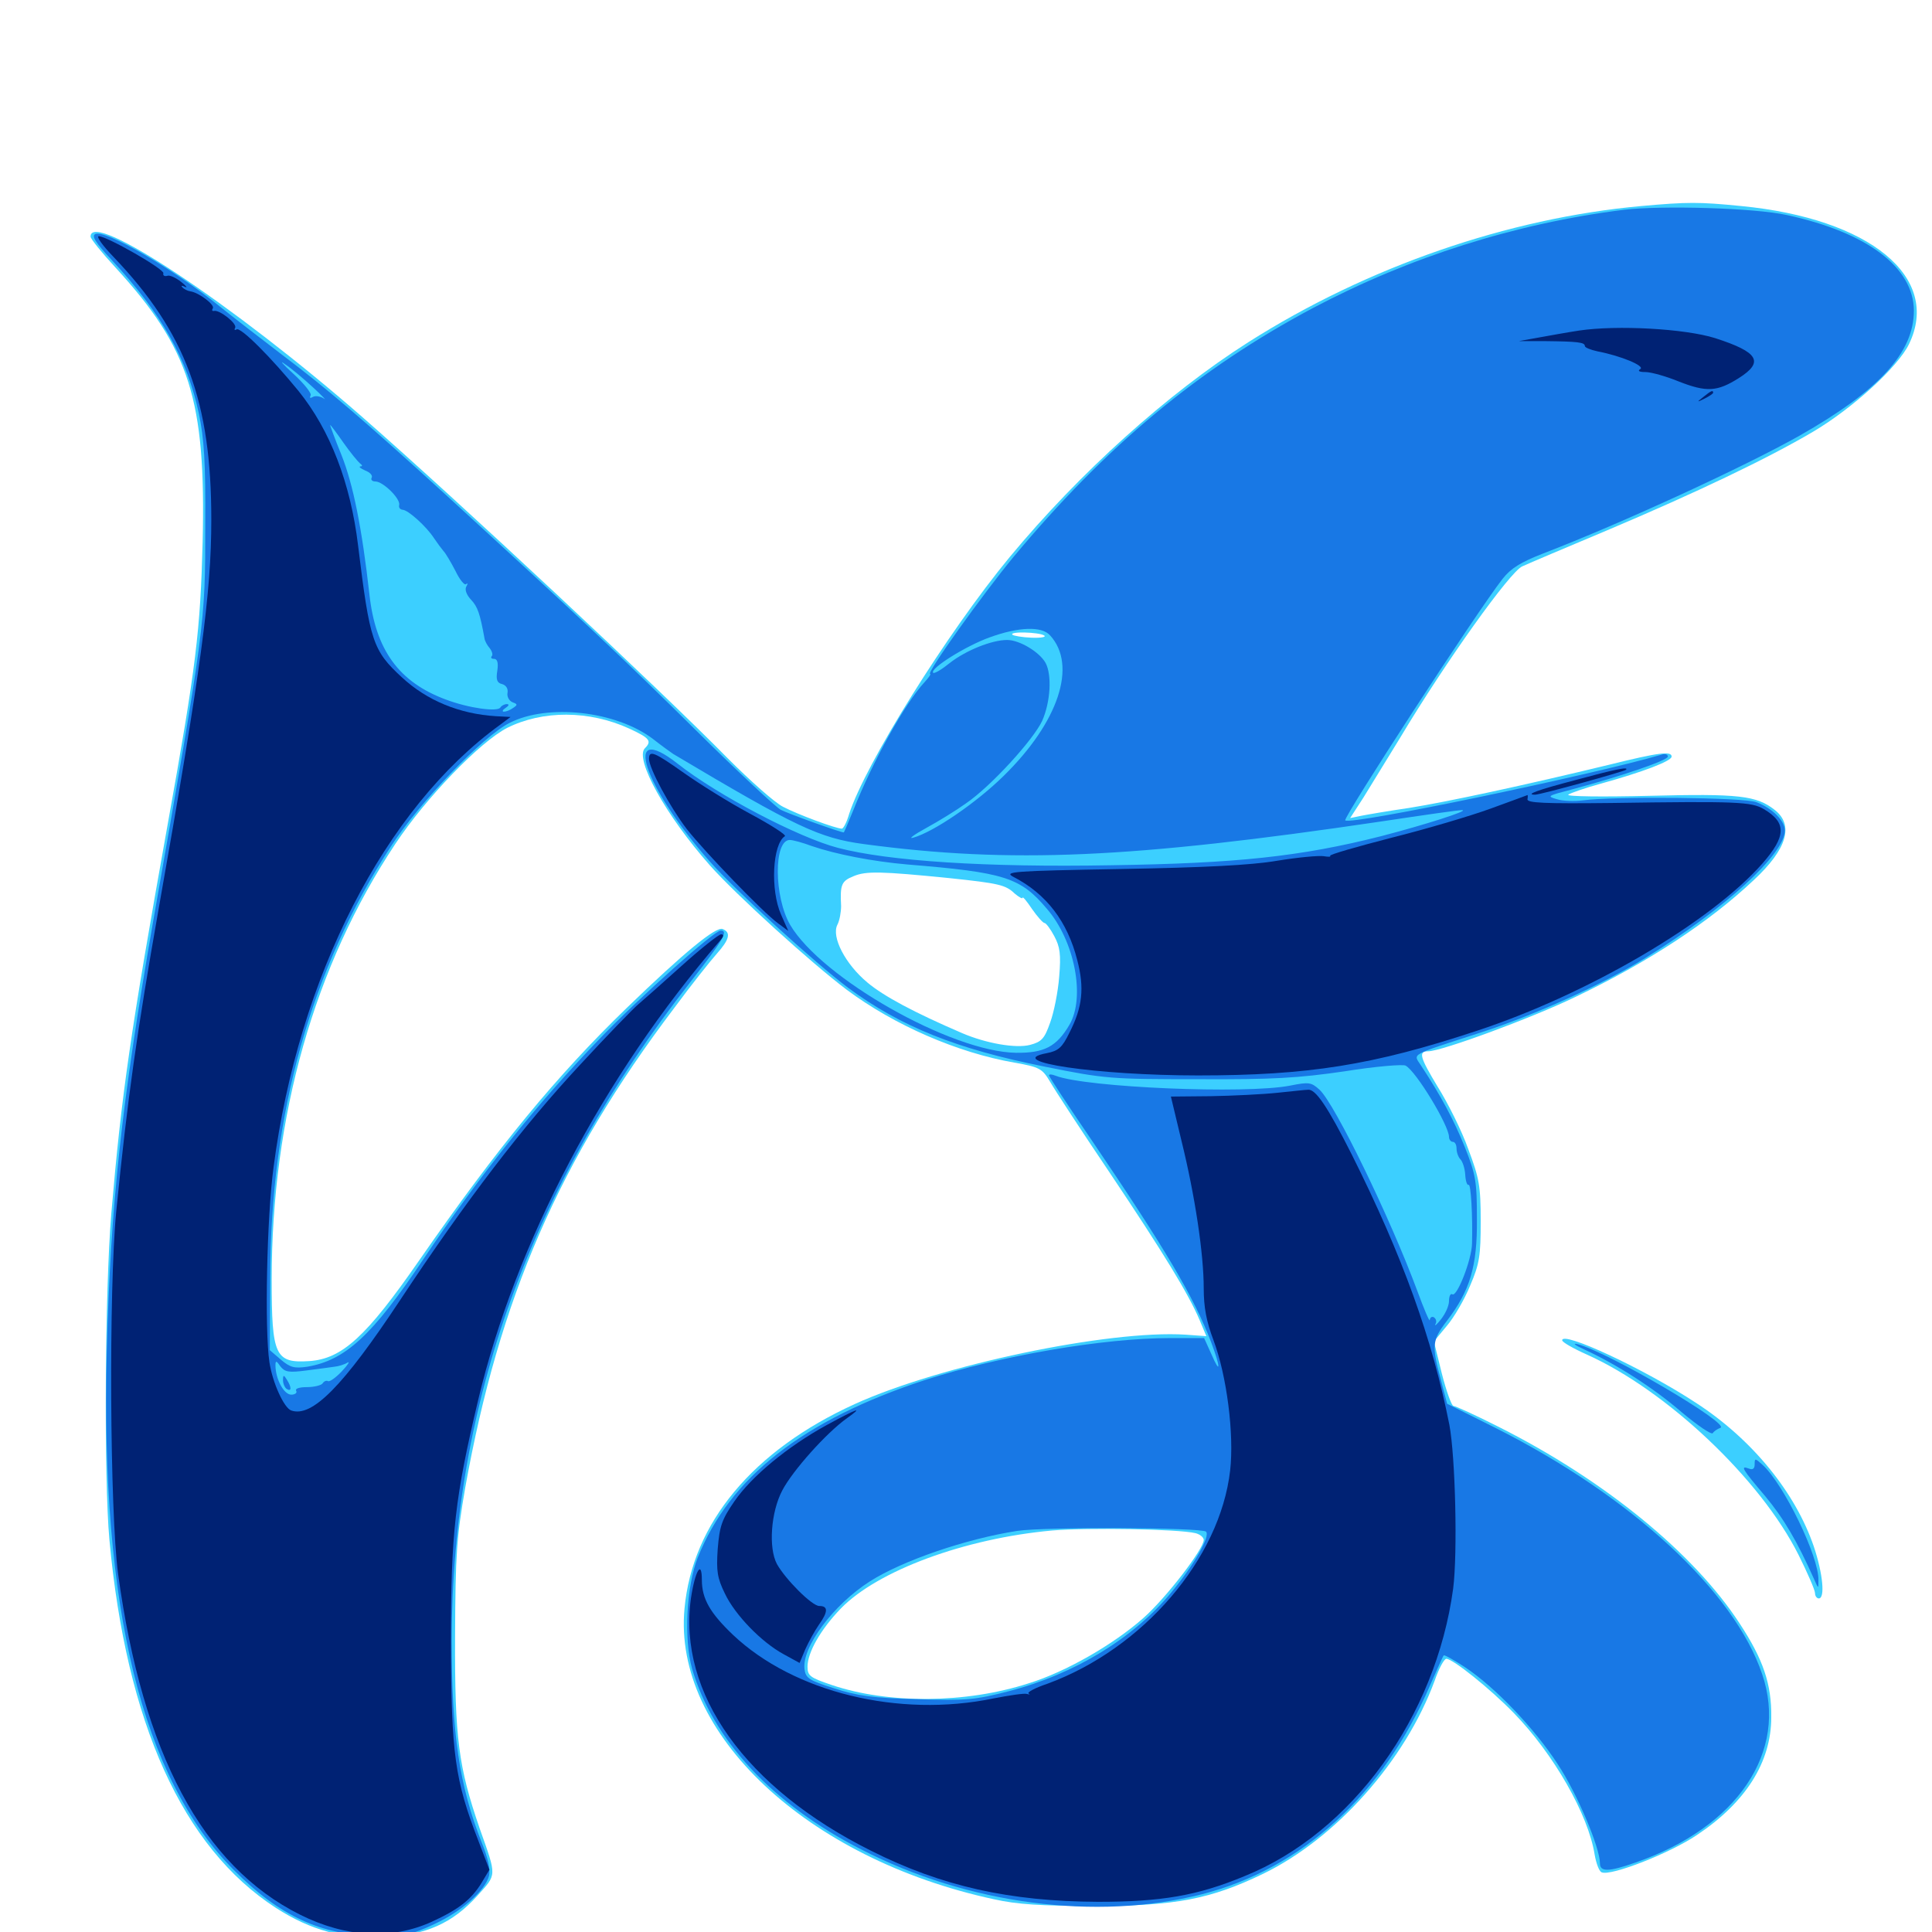 <svg xmlns="http://www.w3.org/2000/svg" viewBox="0 -1000 1000 1000">
	<path fill="#3ccfff" d="M849.609 -893.359C780.469 -887.109 707.617 -861.914 646.094 -822.852C604.297 -796.289 558.789 -755.273 522.656 -711.719C490.234 -672.461 447.852 -604.492 439.453 -578.516C438.281 -574.414 436.523 -571.094 435.742 -571.094C432.617 -571.094 412.695 -578.516 405.273 -582.422C400.977 -584.57 388.281 -595.898 376.953 -607.227C341.211 -643.555 237.695 -740.234 187.5 -784.18C121.094 -842.188 46.875 -891.602 46.875 -877.539C46.875 -876.367 52.734 -869.141 59.766 -861.523C98.242 -819.531 106.641 -792.969 104.883 -719.531C103.711 -673.828 101.562 -655.273 86.914 -574.023C67.383 -465.039 62.891 -433.594 57.617 -371.875C54.297 -332.227 53.711 -234.961 56.641 -202.93C65.43 -108.008 94.531 -43.75 142.773 -12.5C160.938 -0.781 177.93 3.711 198.828 2.734C220.508 1.562 234.18 -4.492 247.07 -18.75C257.227 -30.078 257.227 -28.32 248.242 -53.711C237.305 -85.547 235.352 -100.195 235.547 -153.125C235.742 -195.898 236.328 -204.102 240.82 -230.078C258.398 -327.93 289.453 -399.609 349.023 -478.32C357.812 -490.234 367.773 -502.734 371.094 -506.445C377.539 -513.672 378.516 -517.383 374.023 -519.141C370.508 -520.508 354.102 -507.031 324.414 -478.32C288.086 -443.164 257.617 -406.25 216.992 -347.656C189.648 -308.203 177.148 -296.68 160.156 -295.508C142.383 -294.336 140.625 -298.242 140.625 -337.695C140.625 -422.266 162.695 -500.195 204.688 -563.281C220.508 -587.109 248.438 -616.016 262.5 -623.242C280.859 -632.422 304.883 -632.422 325.781 -622.852C336.328 -617.969 337.5 -616.406 333.789 -612.695C328.32 -607.227 344.727 -577.734 367.383 -552.148C381.055 -536.719 420.117 -501.367 438.281 -487.695C462.891 -469.336 495.703 -455.078 525 -450C538.281 -447.656 539.453 -446.875 543.555 -440.039C545.898 -435.938 559.766 -414.648 574.414 -392.969C602.539 -350.977 615.039 -330.469 620.898 -316.797L624.414 -308.398L613.672 -309.18C573.828 -311.719 486.523 -293.359 442.383 -273.242C389.648 -249.219 358.398 -211.719 354.297 -167.383C348.242 -102.93 417.578 -37.891 514.258 -16.992C526.367 -14.258 539.062 -13.477 566.406 -13.477C608.398 -13.477 626.562 -16.992 653.711 -30.078C691.602 -48.438 727.344 -88.672 742.578 -130.078C744.727 -136.328 747.461 -141.406 748.633 -141.406C751.953 -141.406 771.289 -125.977 783.594 -113.281C804.102 -92.188 822.07 -60.938 825.391 -40.039C826.172 -35.547 827.734 -31.25 829.102 -30.859C833.984 -28.906 864.453 -40.82 878.32 -50.195C903.516 -66.992 916.797 -87.891 916.797 -111.133C916.992 -128.32 912.695 -141.016 900.391 -159.766C876.562 -196.289 830.273 -233.984 775.977 -261.328C764.062 -267.383 753.32 -272.266 752.344 -272.266C751.367 -272.266 748.633 -279.883 746.289 -289.062L742.188 -305.664L748.828 -313.672C752.539 -317.969 758.008 -327.344 760.938 -334.57C765.82 -345.898 766.406 -350 766.406 -367.969C766.406 -386.328 765.625 -390.234 759.961 -405.273C756.641 -414.648 749.414 -429.102 744.141 -437.5C734.961 -452.734 733.984 -455.859 739.258 -455.859C746.094 -455.859 792.773 -473.047 815.43 -483.984C853.711 -502.344 884.57 -522.656 907.812 -544.531C925 -560.547 928.516 -572.852 918.75 -580.664C909.18 -588.281 900 -589.258 853.711 -588.086C829.688 -587.5 810.742 -587.695 811.719 -588.672C812.695 -589.453 820.508 -592.188 829.102 -594.531C850.195 -600.391 865.234 -606.055 865.234 -608.398C865.234 -611.328 858.594 -610.547 833.398 -604.297C788.281 -593.359 749.023 -584.961 729.492 -581.836C718.75 -580.273 707.422 -578.32 704.492 -577.734L698.828 -576.562L705.664 -587.109C709.18 -592.773 717.773 -606.836 724.609 -617.969C748.438 -657.812 781.641 -704.102 787.891 -706.836C791.211 -708.398 811.133 -716.797 832.031 -725.586C877.734 -744.922 914.648 -762.5 938.477 -776.562C958.984 -788.672 982.422 -810.156 988.086 -821.875C1004.883 -856.445 967.969 -886.914 901.172 -893.359C879.492 -895.508 873.438 -895.508 849.609 -893.359ZM540.43 -671.094C541.797 -670.312 538.867 -669.727 533.984 -669.922C529.102 -670.117 524.609 -670.898 524.023 -671.484C522.266 -673.242 537.695 -672.852 540.43 -671.094ZM518.945 -669.531C519.727 -670.117 518.555 -670.703 516.406 -670.508C514.258 -670.508 513.672 -669.922 515.234 -669.336C516.602 -668.75 518.359 -668.945 518.945 -669.531ZM455.664 -552.148C456.836 -552.734 455.469 -553.125 452.148 -553.125C449.023 -553.125 447.852 -552.734 449.805 -552.148C451.562 -551.758 454.297 -551.758 455.664 -552.148ZM473.242 -550.195C475.586 -550.586 473.242 -550.977 467.773 -550.977C462.5 -550.977 460.352 -550.586 463.477 -550.195C466.406 -549.805 470.703 -549.805 473.242 -550.195ZM491.211 -545.508C517.188 -542.773 520.508 -541.992 525.195 -537.5C527.539 -535.547 529.297 -534.57 529.297 -535.352C529.297 -536.133 531.445 -533.594 534.18 -529.492C536.914 -525.586 539.844 -522.266 540.625 -522.266C541.406 -522.266 543.75 -519.141 545.703 -515.43C548.633 -509.961 549.219 -506.055 548.242 -494.531C547.656 -486.719 545.508 -475.977 543.555 -470.703C540.625 -462.305 539.062 -460.742 533.203 -459.18C525.781 -457.227 510.352 -459.961 498.047 -465.234C473.047 -475.977 457.422 -484.375 449.023 -491.406C437.5 -500.977 430.273 -515.039 433.398 -521.289C434.57 -523.438 435.352 -527.93 435.352 -531.055C434.766 -542.188 435.547 -543.945 441.797 -546.484C448.242 -549.219 456.055 -549.023 491.211 -545.508ZM496.68 -548.242C497.852 -548.828 496.484 -549.219 493.164 -549.219C490.039 -549.219 488.867 -548.828 490.82 -548.242C492.578 -547.852 495.312 -547.852 496.68 -548.242ZM618.75 -206.445C621.094 -205.859 623.047 -204.297 623.047 -202.93C623.047 -198.242 603.516 -172.852 591.797 -162.5C576.367 -148.828 551.562 -134.57 532.422 -128.711C499.805 -118.164 459.57 -117.969 430.273 -127.93C419.336 -131.641 417.969 -132.617 417.969 -137.305C417.969 -144.727 424.805 -156.641 435.156 -167.383C454.297 -187.109 499.414 -203.711 544.531 -207.812C562.891 -209.375 609.766 -208.594 618.75 -206.445ZM808.594 -306.25C808.594 -305.273 814.453 -301.953 821.484 -298.828C862.695 -280.273 911.133 -234.57 930.859 -195.312C935.547 -185.938 939.453 -176.953 939.453 -175.391C939.453 -173.828 940.43 -172.656 941.406 -172.656C944.727 -172.656 943.555 -185.352 938.867 -199.414C929.297 -227.539 906.836 -255.078 877.93 -273.828C851.172 -291.406 808.398 -311.328 808.594 -306.25Z"/>
	<path fill="#1878e5" d="M840.43 -891.406C784.375 -884.375 729.688 -866.992 679.688 -840.625C620.508 -809.18 572.266 -768.945 524.414 -711.523C508.789 -692.578 479.102 -651.172 481.445 -651.172C482.031 -651.172 480.664 -649.219 478.516 -646.875C468.359 -635.938 451.758 -606.055 441.602 -580.469C439.062 -574.219 436.914 -569.141 436.719 -569.141C434.961 -569.141 407.812 -578.906 404.102 -580.859C401.562 -582.227 381.836 -600.586 360.352 -621.875C322.852 -658.984 300 -680.469 230.469 -744.141C188.672 -782.227 169.336 -798.828 145.703 -816.602C134.961 -824.805 120.508 -835.938 113.477 -841.602C89.258 -861.133 54.883 -881.055 49.414 -878.906C47.266 -877.93 49.219 -874.609 57.812 -865.43C83.789 -837.5 96.875 -814.258 102.93 -785.938C105.664 -772.852 106.445 -760.742 106.25 -728.32C106.25 -676.758 106.25 -676.953 79.297 -523.242C62.891 -428.711 57.227 -376.562 55.273 -300.586C51.953 -167.578 73.633 -79.492 121.094 -32.031C144.727 -8.203 166.602 1.758 194.336 1.953C209.961 1.953 213.281 1.367 224.805 -4.102C238.867 -10.547 251.172 -21.484 253.125 -29.102C253.906 -32.227 252.539 -38.477 249.414 -46.094C237.695 -75.781 233.789 -102.539 233.789 -151.172C233.984 -273.828 274.609 -385.938 357.422 -491.797C374.414 -513.477 377.148 -518.359 373.047 -518.359C369.727 -518.359 331.836 -484.57 310.547 -462.5C277.93 -428.711 248.438 -391.992 219.141 -348.242C192.773 -308.789 178.711 -295.898 158.984 -292.578C152.344 -291.602 150.195 -292.188 145.312 -296.289L139.648 -301.172L139.844 -339.062C140.039 -423.828 161.133 -498.828 202.344 -561.914C217.188 -584.766 250 -618.945 263.672 -625.781C283.398 -635.938 318.75 -632.031 337.891 -617.578C342.383 -614.062 347.266 -610.547 348.438 -609.766C412.109 -571.875 424.023 -566.211 447.266 -563.086C523.242 -552.93 585.742 -555.664 714.844 -574.805C736.914 -578.125 755.859 -580.859 756.836 -580.664C760.742 -580.469 736.719 -572.852 714.844 -567.188C673.242 -556.641 640.039 -553.125 575.195 -552.148C510.352 -550.977 459.961 -554.297 433.789 -561.133C413.477 -566.406 371.289 -588.477 350.781 -604.688C321.68 -627.539 332.812 -593.164 367.383 -554.102C380.664 -539.062 422.07 -501.367 439.062 -488.672C466.016 -468.75 494.922 -457.031 541.016 -447.852C572.07 -441.602 575 -441.406 620.117 -441.406C658.789 -441.211 672.07 -441.992 696.094 -445.508C711.914 -448.047 726.172 -449.219 727.539 -448.438C733.008 -445.508 750 -417.383 750 -411.523C750 -410.156 750.977 -408.984 751.953 -408.984C753.125 -408.984 753.906 -407.422 753.906 -405.469C753.906 -403.516 754.883 -400.977 755.859 -400C757.031 -398.828 758.203 -395.312 758.398 -391.992C758.594 -388.672 759.375 -386.328 760.156 -386.719C761.328 -387.5 762.305 -370.703 761.914 -356.25C761.719 -347.852 754.102 -328.516 751.758 -330.078C750.781 -330.664 750 -329.102 750 -326.562C750 -324.023 748.047 -319.922 745.898 -317.188C743.75 -314.453 742.383 -313.281 742.969 -314.648C743.75 -315.82 743.359 -317.383 742.188 -318.164C741.211 -318.75 740.234 -318.164 740.039 -316.797C740.039 -315.43 737.109 -322.266 733.594 -331.836C719.531 -369.727 691.016 -428.516 683.008 -435.938C678.711 -439.844 677.539 -440.039 667.773 -438.086C644.727 -433.594 562.305 -437.109 546.484 -443.164C544.531 -443.945 542.969 -444.141 542.969 -443.359C542.969 -442.773 552.93 -427.539 565.234 -409.57C603.125 -353.711 618.164 -328.32 626.953 -305.078C631.836 -292.188 631.836 -287.891 626.953 -299.219L623.242 -307.422H605.859C570.898 -307.422 517.773 -298.242 478.906 -285.742C415.625 -265.039 377.734 -235.352 361.133 -193.75C355.273 -178.906 353.906 -151.562 358.203 -136.328C368.945 -99.414 399.805 -66.211 445.703 -42.773C501.172 -14.258 567.383 -5.664 622.07 -19.531C674.023 -32.812 715.82 -71.094 740.234 -127.734C743.75 -135.742 746.875 -142.773 747.266 -143.164C747.656 -143.555 752.539 -140.82 758.203 -137.109C773.828 -126.758 794.336 -105.273 806.25 -86.914C816.211 -71.875 828.125 -43.75 828.125 -35.547C828.125 -31.055 832.617 -31.055 846.484 -35.938C899.219 -54.102 925.781 -93.359 912.109 -133.398C897.656 -176.367 844.727 -225.195 774.414 -260.742L749.023 -273.438L745.703 -286.133C741.016 -303.516 741.211 -306.25 748.828 -316.211C760.938 -332.031 764.648 -344.531 764.453 -368.945C764.453 -388.477 763.867 -391.992 758.203 -406.25C752.539 -420.312 745.703 -433.008 735.547 -448.438C731.445 -454.883 728.711 -453.32 766.602 -465.625C794.922 -474.805 829.492 -490.43 851.562 -504.102C892.969 -529.688 923.828 -558.008 923.828 -570.117C923.828 -575.195 917.383 -581.641 909.18 -584.766C903.125 -587.305 835.156 -587.891 819.336 -585.742C815.039 -585.156 808.984 -585.352 805.859 -586.328C800.391 -587.891 800.977 -588.086 813.672 -591.406C839.258 -598.242 863.281 -606.445 863.281 -608.398C863.281 -609.57 861.719 -609.961 859.961 -609.375C825.586 -599.219 698.828 -572.656 696.289 -575.391C695.117 -576.758 764.258 -683.203 777.734 -700.391C782.031 -705.859 787.109 -708.984 798.633 -713.477C839.258 -729.102 902.93 -758.398 931.641 -774.609C972.852 -798.047 990.625 -817.578 990.625 -839.258C990.43 -861.719 966.406 -879.688 925 -888.672C908.398 -892.383 859.961 -893.75 840.43 -891.406ZM162.109 -799.414C166.992 -794.922 169.336 -792.383 167.578 -793.75C165.82 -794.922 163.086 -795.312 161.914 -794.531C160.547 -793.75 160.156 -793.945 160.742 -795.312C161.523 -796.289 157.422 -801.367 151.953 -806.445C146.289 -811.523 144.336 -813.867 147.461 -811.523C150.781 -809.375 157.227 -803.906 162.109 -799.414ZM177.734 -770.898C181.445 -765.625 185.352 -760.938 186.328 -760.156C187.695 -759.18 187.695 -758.594 186.523 -758.594C185.547 -758.398 186.523 -757.617 189.062 -756.445C191.602 -755.469 192.969 -753.906 192.383 -752.734C191.797 -751.758 192.578 -750.781 194.336 -750.781C198.242 -750.781 207.227 -741.992 206.641 -738.672C206.25 -737.305 207.031 -736.328 208.398 -736.133C211.133 -736.133 220.703 -727.539 224.609 -721.484C226.172 -719.141 228.516 -716.016 229.492 -714.844C230.664 -713.672 233.398 -708.984 235.742 -704.492C237.891 -700 240.43 -696.875 241.211 -697.656C242.188 -698.438 242.188 -697.852 241.406 -696.484C240.43 -694.922 241.406 -692.188 243.75 -689.648C247.266 -685.938 248.438 -682.422 250.781 -669.531C250.977 -668.164 252.148 -666.016 253.516 -664.453C254.688 -662.891 255.273 -660.938 254.492 -660.352C253.906 -659.57 254.297 -658.984 255.664 -658.984C257.422 -658.984 258.008 -657.031 257.422 -652.93C256.641 -648.242 257.227 -646.484 259.961 -645.898C261.914 -645.312 263.086 -643.555 262.695 -641.406C262.305 -639.453 263.477 -637.305 265.234 -636.523C267.969 -635.547 267.969 -635.156 265.625 -633.594C264.062 -632.422 261.914 -631.641 260.742 -631.641C259.766 -631.641 260.156 -632.617 261.719 -633.594C263.477 -634.766 263.672 -635.547 262.305 -635.547C261.133 -635.547 259.57 -634.766 258.984 -633.789C257.422 -631.445 242.773 -633.398 230.859 -637.891C206.445 -646.875 194.336 -663.672 191.211 -692.383C187.305 -726.953 182.812 -749.219 176.758 -764.453C173.242 -773.047 170.703 -780.078 170.898 -780.078C171.094 -780.078 174.219 -775.977 177.734 -770.898ZM543.555 -671.094C557.617 -655.664 548.047 -626.367 519.531 -598.438C505.469 -584.57 483.203 -569.336 472.656 -566.406C469.922 -565.625 473.047 -567.969 479.492 -571.484C485.938 -575 495.117 -580.664 500 -584.18C512.891 -592.969 534.961 -617.188 539.453 -626.953C543.75 -636.719 544.531 -650.586 541.211 -656.836C538.086 -662.5 527.734 -668.75 521.289 -668.75C513.281 -668.75 499.805 -663.281 491.602 -656.836C487.5 -653.516 483.594 -651.172 483.008 -651.758C481.055 -653.906 500.195 -665.82 512.305 -670.117C527.344 -675.586 539.258 -675.977 543.555 -671.094ZM280.469 -635.156C287.695 -636.719 287.891 -636.914 282.812 -637.891C279.688 -638.477 277.344 -638.086 277.344 -637.305C277.344 -636.328 275.977 -635.547 274.023 -635.547C272.266 -635.547 271.289 -635.156 271.875 -634.57C272.461 -633.984 276.367 -634.18 280.469 -635.156ZM420.117 -562.109C432.617 -557.812 451.758 -554.102 469.727 -552.539C519.922 -548.438 528.125 -545.898 541.797 -529.688C556.25 -513.086 561.914 -483.789 553.516 -469.531C546.875 -458.203 540.43 -454.883 525.781 -455.078C492.188 -455.664 425.195 -493.75 408.984 -521.289C400.586 -535.742 400.391 -565.234 408.789 -565.234C410.352 -565.234 415.43 -563.867 420.117 -562.109ZM158.398 -290.625C164.258 -291.406 170.703 -292.188 173.047 -292.578C175.195 -292.773 178.32 -293.75 179.883 -294.727C181.25 -295.508 180.078 -293.555 176.953 -290.234C173.828 -286.914 170.508 -284.57 169.727 -285.156C168.945 -285.547 167.773 -285.156 166.992 -283.984C166.406 -283.008 162.695 -282.031 158.984 -282.031C154.883 -282.031 152.539 -281.25 153.32 -280.078C153.906 -279.102 152.734 -278.125 150.781 -278.125C146.875 -278.125 142.578 -286.328 142.578 -293.359C142.578 -295.898 143.164 -295.703 145.117 -292.773C147.461 -289.844 149.414 -289.453 158.398 -290.625ZM624.219 -207.227C626.562 -204.883 618.164 -190.234 606.445 -175.977C586.719 -151.953 556.055 -133.398 522.07 -124.609C504.688 -120.117 500.195 -119.727 474.609 -120.508C451.562 -121.094 443.555 -122.266 431.641 -126.172C418.555 -130.273 416.992 -131.445 416.406 -136.133C415.039 -147.461 431.25 -169.336 450.195 -181.445C466.992 -192.188 500 -203.516 526.562 -207.617C540.43 -209.766 622.07 -209.375 624.219 -207.227ZM146.484 -285.547C146.484 -283.789 147.461 -281.641 148.438 -281.055C150.977 -279.492 150.977 -282.031 148.438 -285.938C146.875 -288.477 146.484 -288.477 146.484 -285.547ZM819.922 -301.562C836.523 -293.945 855.859 -281.641 870.312 -269.141C878.711 -262.109 885.938 -257.227 886.523 -258.203C887.109 -259.18 888.867 -260.352 890.43 -260.938C896.289 -262.695 832.031 -300.391 816.406 -304.297C813.672 -304.883 815.234 -303.711 819.922 -301.562ZM908.203 -241.992C908.203 -239.844 907.227 -239.062 905.273 -239.844C900.586 -241.602 901.562 -239.844 913.672 -225.586C923.242 -214.062 930.078 -202.539 939.062 -182.422C941.211 -177.539 941.211 -177.539 941.211 -182.031C941.602 -194.141 923.242 -231.836 912.305 -241.797C908.398 -245.312 908.203 -245.312 908.203 -241.992Z"/>
	<path fill="#002274" d="M58.789 -866.992C96.094 -827.93 109.375 -792.188 109.375 -731.055C109.375 -692.969 104.102 -653.711 82.031 -529.102C70.898 -465.82 66.016 -431.836 60.156 -372.852C56.25 -332.812 56.836 -217.188 61.133 -185.352C73.828 -92.383 104.883 -34.18 155.273 -8.984C179.102 2.93 202.734 4.102 223.438 -5.273C237.5 -11.719 243.945 -16.797 249.219 -25.391L253.32 -32.227L247.656 -47.07C235.352 -78.906 233.594 -91.992 233.398 -150.195C233.398 -207.031 235.547 -225 247.461 -275.195C266.797 -356.641 312.305 -443.164 372.656 -513.086C374.609 -515.234 374.805 -516.406 373.242 -516.406C372.07 -516.406 362.891 -509.18 352.93 -500.195C342.969 -491.211 332.812 -482.227 330.273 -480.078C327.93 -478.125 314.258 -464.062 300.391 -449.023C270.898 -417.383 241.016 -378.32 207.031 -326.953C177.539 -282.422 161.523 -266.211 150.781 -269.922C147.07 -271.094 141.016 -284.375 139.453 -294.922C136.914 -311.914 138.086 -369.922 141.602 -395.898C154.492 -494.531 199.219 -581.641 258.789 -624.805L264.258 -628.906L256.641 -629.297C237.891 -630.469 221.094 -637.305 208.008 -649.414C192.969 -663.281 191.406 -667.969 185.352 -717.578C181.445 -750 170.898 -777.344 154.492 -797.656C140.625 -814.648 124.609 -830.859 122.461 -829.492C121.484 -828.906 121.094 -829.297 121.68 -830.273C123.047 -832.422 113.477 -839.844 110.742 -839.062C109.766 -838.867 109.57 -839.453 110.156 -840.43C111.328 -842.188 102.93 -848.633 98.438 -849.219C97.07 -849.414 95.117 -850.391 94.336 -851.367C93.555 -852.148 94.141 -852.344 95.703 -851.562C97.266 -850.781 96.484 -851.953 93.75 -854.102C91.016 -856.25 87.695 -857.812 86.523 -857.227C85.156 -856.836 84.18 -857.422 84.57 -858.594C84.961 -860.742 55.664 -877.539 51.172 -877.734C49.609 -877.734 53.125 -872.852 58.789 -866.992ZM817.383 -828.906C810.938 -827.93 801.367 -826.172 795.898 -825.195L786.133 -823.438H799.805C816.602 -823.242 820.312 -822.852 820.312 -820.898C820.312 -820.117 823.242 -818.945 826.758 -818.164C839.062 -815.82 851.562 -810.547 849.023 -808.984C847.461 -808.008 848.438 -807.422 851.758 -807.422C854.492 -807.422 862.305 -805.273 868.945 -802.539C883.398 -796.875 888.867 -797.266 900 -804.297C913.281 -812.695 910.156 -817.773 887.695 -825C872.07 -829.883 837.109 -831.836 817.383 -828.906ZM821.875 -825.586C823.633 -826.172 821.68 -826.562 817.383 -826.367C813.086 -826.367 811.523 -825.977 814.062 -825.586C816.406 -825.195 819.922 -825.195 821.875 -825.586ZM881.641 -794.531C878.125 -791.797 878.125 -791.602 882.422 -793.75C884.766 -794.922 886.719 -796.289 886.719 -796.68C886.719 -798.242 885.742 -797.852 881.641 -794.531ZM335.938 -607.227C335.938 -602.344 346.68 -582.422 355.469 -570.898C365.039 -558.789 394.922 -527.734 402.734 -522.07L408.008 -518.164L404.297 -526.562C398.633 -539.258 399.805 -563.086 406.25 -567.188C407.227 -567.773 399.023 -573.047 388.086 -578.906C377.148 -584.766 361.914 -594.336 353.906 -600C338.672 -610.742 335.938 -611.914 335.938 -607.227ZM815.625 -596.289C795.508 -591.016 789.258 -588.672 794.531 -588.672C797.461 -588.672 840.43 -600.586 841.602 -601.562C843.359 -603.32 835.742 -601.758 815.625 -596.289ZM771.484 -581.445C761.328 -577.734 738.281 -570.898 720.312 -566.406C702.148 -561.719 687.891 -557.617 688.477 -557.031C689.062 -556.445 687.5 -556.445 685.156 -556.836C682.617 -557.227 671.875 -556.25 661.133 -554.492C647.461 -552.148 623.242 -550.977 580.273 -550.195C523.633 -549.219 519.336 -548.828 524.609 -546.094C541.602 -537.305 552.539 -523.047 557.617 -502.93C561.328 -488.672 560.352 -478.711 553.516 -465.43C549.805 -457.812 547.852 -456.055 541.797 -454.883C518.75 -450.586 567.773 -443.359 620.117 -443.359C676.953 -443.359 710.547 -448.633 764.258 -466.406C821.875 -485.352 885.156 -522.461 912.109 -552.93C924.609 -567.188 924.805 -574.219 912.891 -581.25C906.445 -584.961 899.609 -585.352 833.984 -584.375C799.609 -583.984 790.234 -584.375 790.625 -586.328C790.82 -587.5 790.82 -588.477 790.625 -588.477C790.234 -588.281 781.641 -585.156 771.484 -581.445ZM661.133 -434.375C653.711 -433.594 638.086 -432.812 626.758 -432.617L606.055 -432.422L611.523 -409.57C618.555 -381.055 623.047 -350.977 623.047 -333.203C623.047 -323.438 624.414 -316.016 628.125 -306.25C634.961 -288.086 638.867 -257.617 636.719 -238.867C631.445 -192.969 591.602 -146.68 542.188 -128.516C535.742 -126.367 531.445 -124.023 532.422 -123.438C533.398 -122.852 533.008 -122.852 531.445 -123.242C530.078 -123.633 522.266 -122.461 514.258 -120.898C465.234 -110.742 410.938 -124.023 379.492 -153.711C367.578 -165.039 363.281 -172.461 363.281 -182.227C363.281 -192.969 359.766 -186.914 357.617 -172.656C350.781 -123.633 385.938 -74.414 450.977 -41.992C487.5 -23.633 522.656 -15.82 568.359 -15.625C600.977 -15.625 619.727 -18.75 644.141 -28.906C699.805 -51.367 743.164 -111.328 752.148 -177.734C754.492 -195.898 753.32 -245.898 750.195 -262.5C741.406 -307.031 725.977 -349.805 699.805 -402.148C687.109 -427.344 680.859 -436.523 676.953 -435.938C675.781 -435.938 668.75 -435.156 661.133 -434.375ZM469.336 -114.648C470.508 -115.234 469.531 -115.625 466.797 -115.625C464.062 -115.625 463.086 -115.234 464.453 -114.648C465.625 -114.258 467.969 -114.258 469.336 -114.648ZM494.727 -114.648C495.898 -115.234 494.922 -115.625 492.188 -115.625C489.453 -115.625 488.477 -115.234 489.844 -114.648C491.016 -114.258 493.359 -114.258 494.727 -114.648ZM427.734 -262.305C407.812 -251.367 389.062 -235.938 380.078 -222.852C373.633 -213.477 372.461 -210.156 371.484 -198.242C370.703 -186.719 371.289 -183.203 375.195 -175.195C380.469 -164.062 394.141 -150 405.664 -143.75L413.867 -139.258L416.797 -146.289C418.555 -150.195 421.68 -155.859 423.828 -158.984C428.711 -165.82 428.711 -168.75 424.023 -168.75C420.312 -168.75 406.641 -182.422 402.148 -190.43C397.656 -198.828 399.023 -217.383 404.883 -228.516C410.156 -238.672 427.734 -258.398 438.477 -266.016C447.266 -272.266 443.945 -271.094 427.734 -262.305Z"/>
</svg>